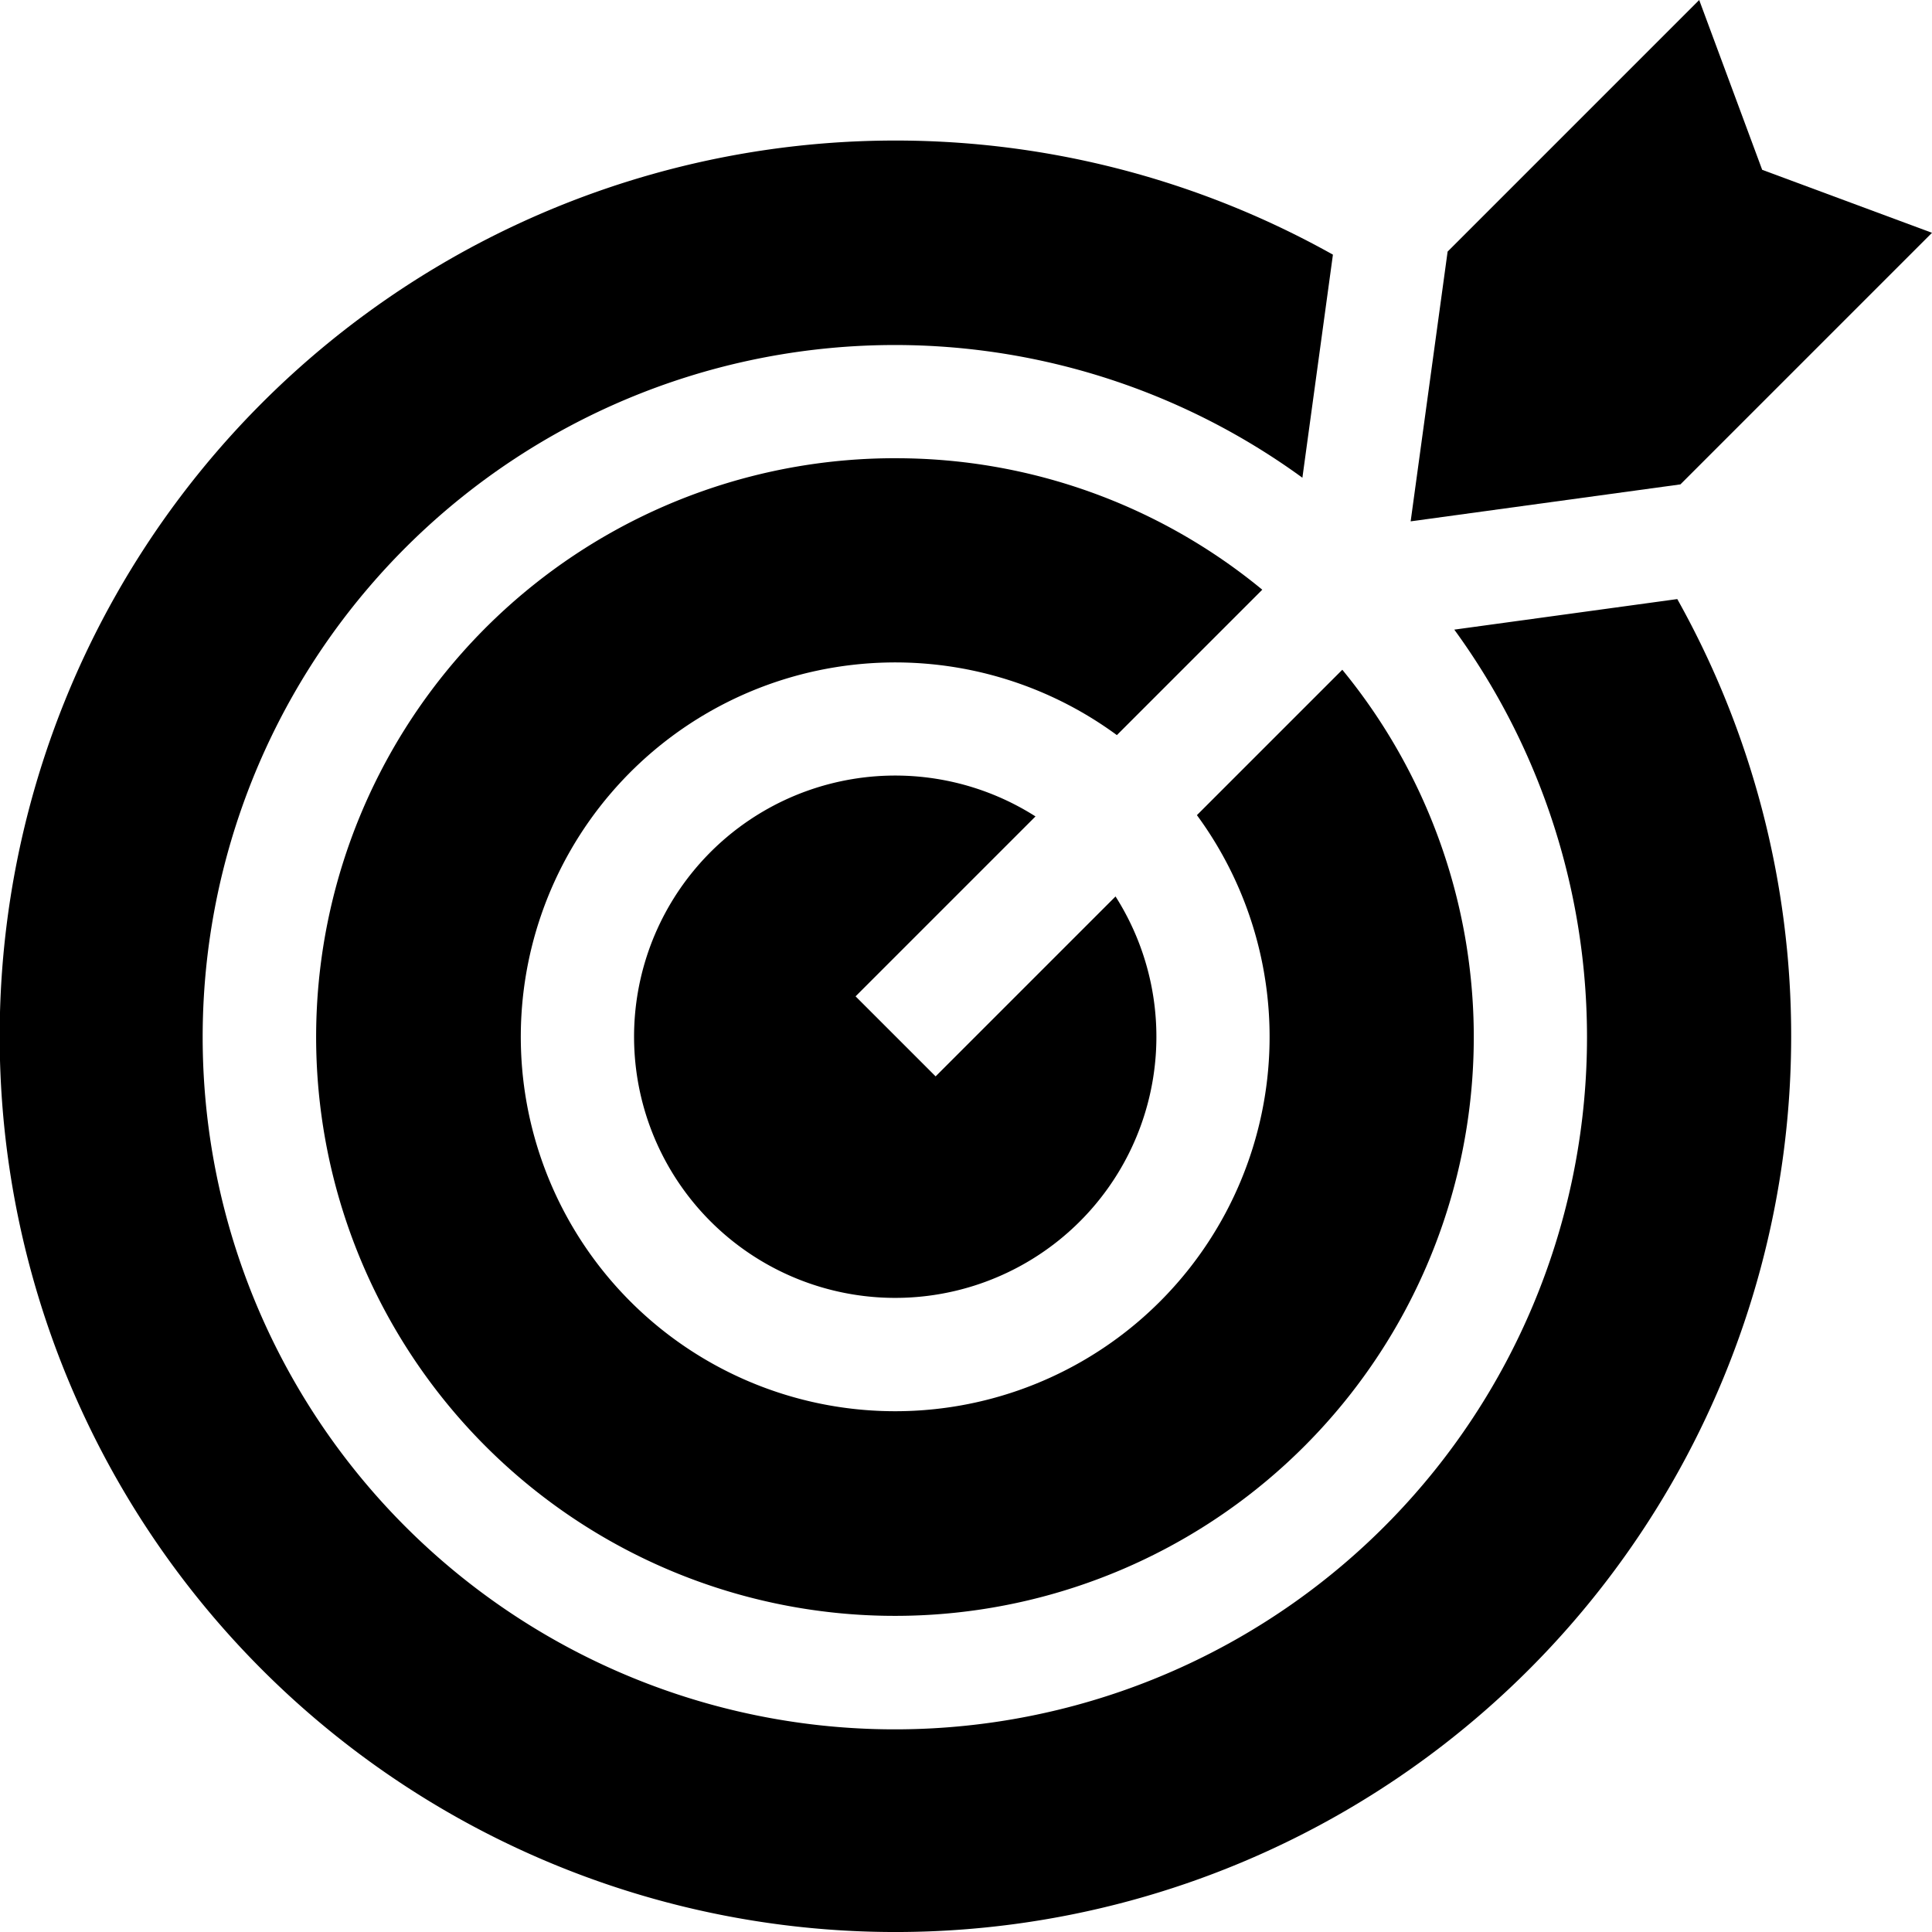 <svg xmlns="http://www.w3.org/2000/svg" width="86.249" height="86.249" viewBox="0 0 86.249 86.249">
  <g id="Group_1419" data-name="Group 1419" transform="translate(0)">
    <path id="Path_1203" data-name="Path 1203" d="M178.083,215.4l8.032-8.032a11.659,11.659,0,1,0,3.573,3.573l-8.032,8.032Z" transform="translate(-139.888 -170.921)"/>
    <path id="Path_1204" data-name="Path 1204" d="M79.962,77.3a39.91,39.91,0,0,0-5.084-19.524l-9.955,1.364a30.9,30.9,0,1,1-6.781-6.781L59.505,42.4A39.988,39.988,0,1,0,79.962,77.3Z" transform="translate(0 -31.032)"/>
    <path id="Path_1205" data-name="Path 1205" d="M109.925,121.432a25.84,25.84,0,1,0,19.943,9.443l-6.491,6.491a16.714,16.714,0,1,1-3.573-3.573l6.491-6.491a25.692,25.692,0,0,0-16.369-5.869Z" transform="translate(-69.944 -100.976)"/>
    <path id="Path_1206" data-name="Path 1206" d="M386.72,0,375.489,11.231l-1.65,12.043,12.043-1.65,11.231-11.231-7.581-2.812Z" transform="translate(-310.864)"/>
  </g>
</svg>
